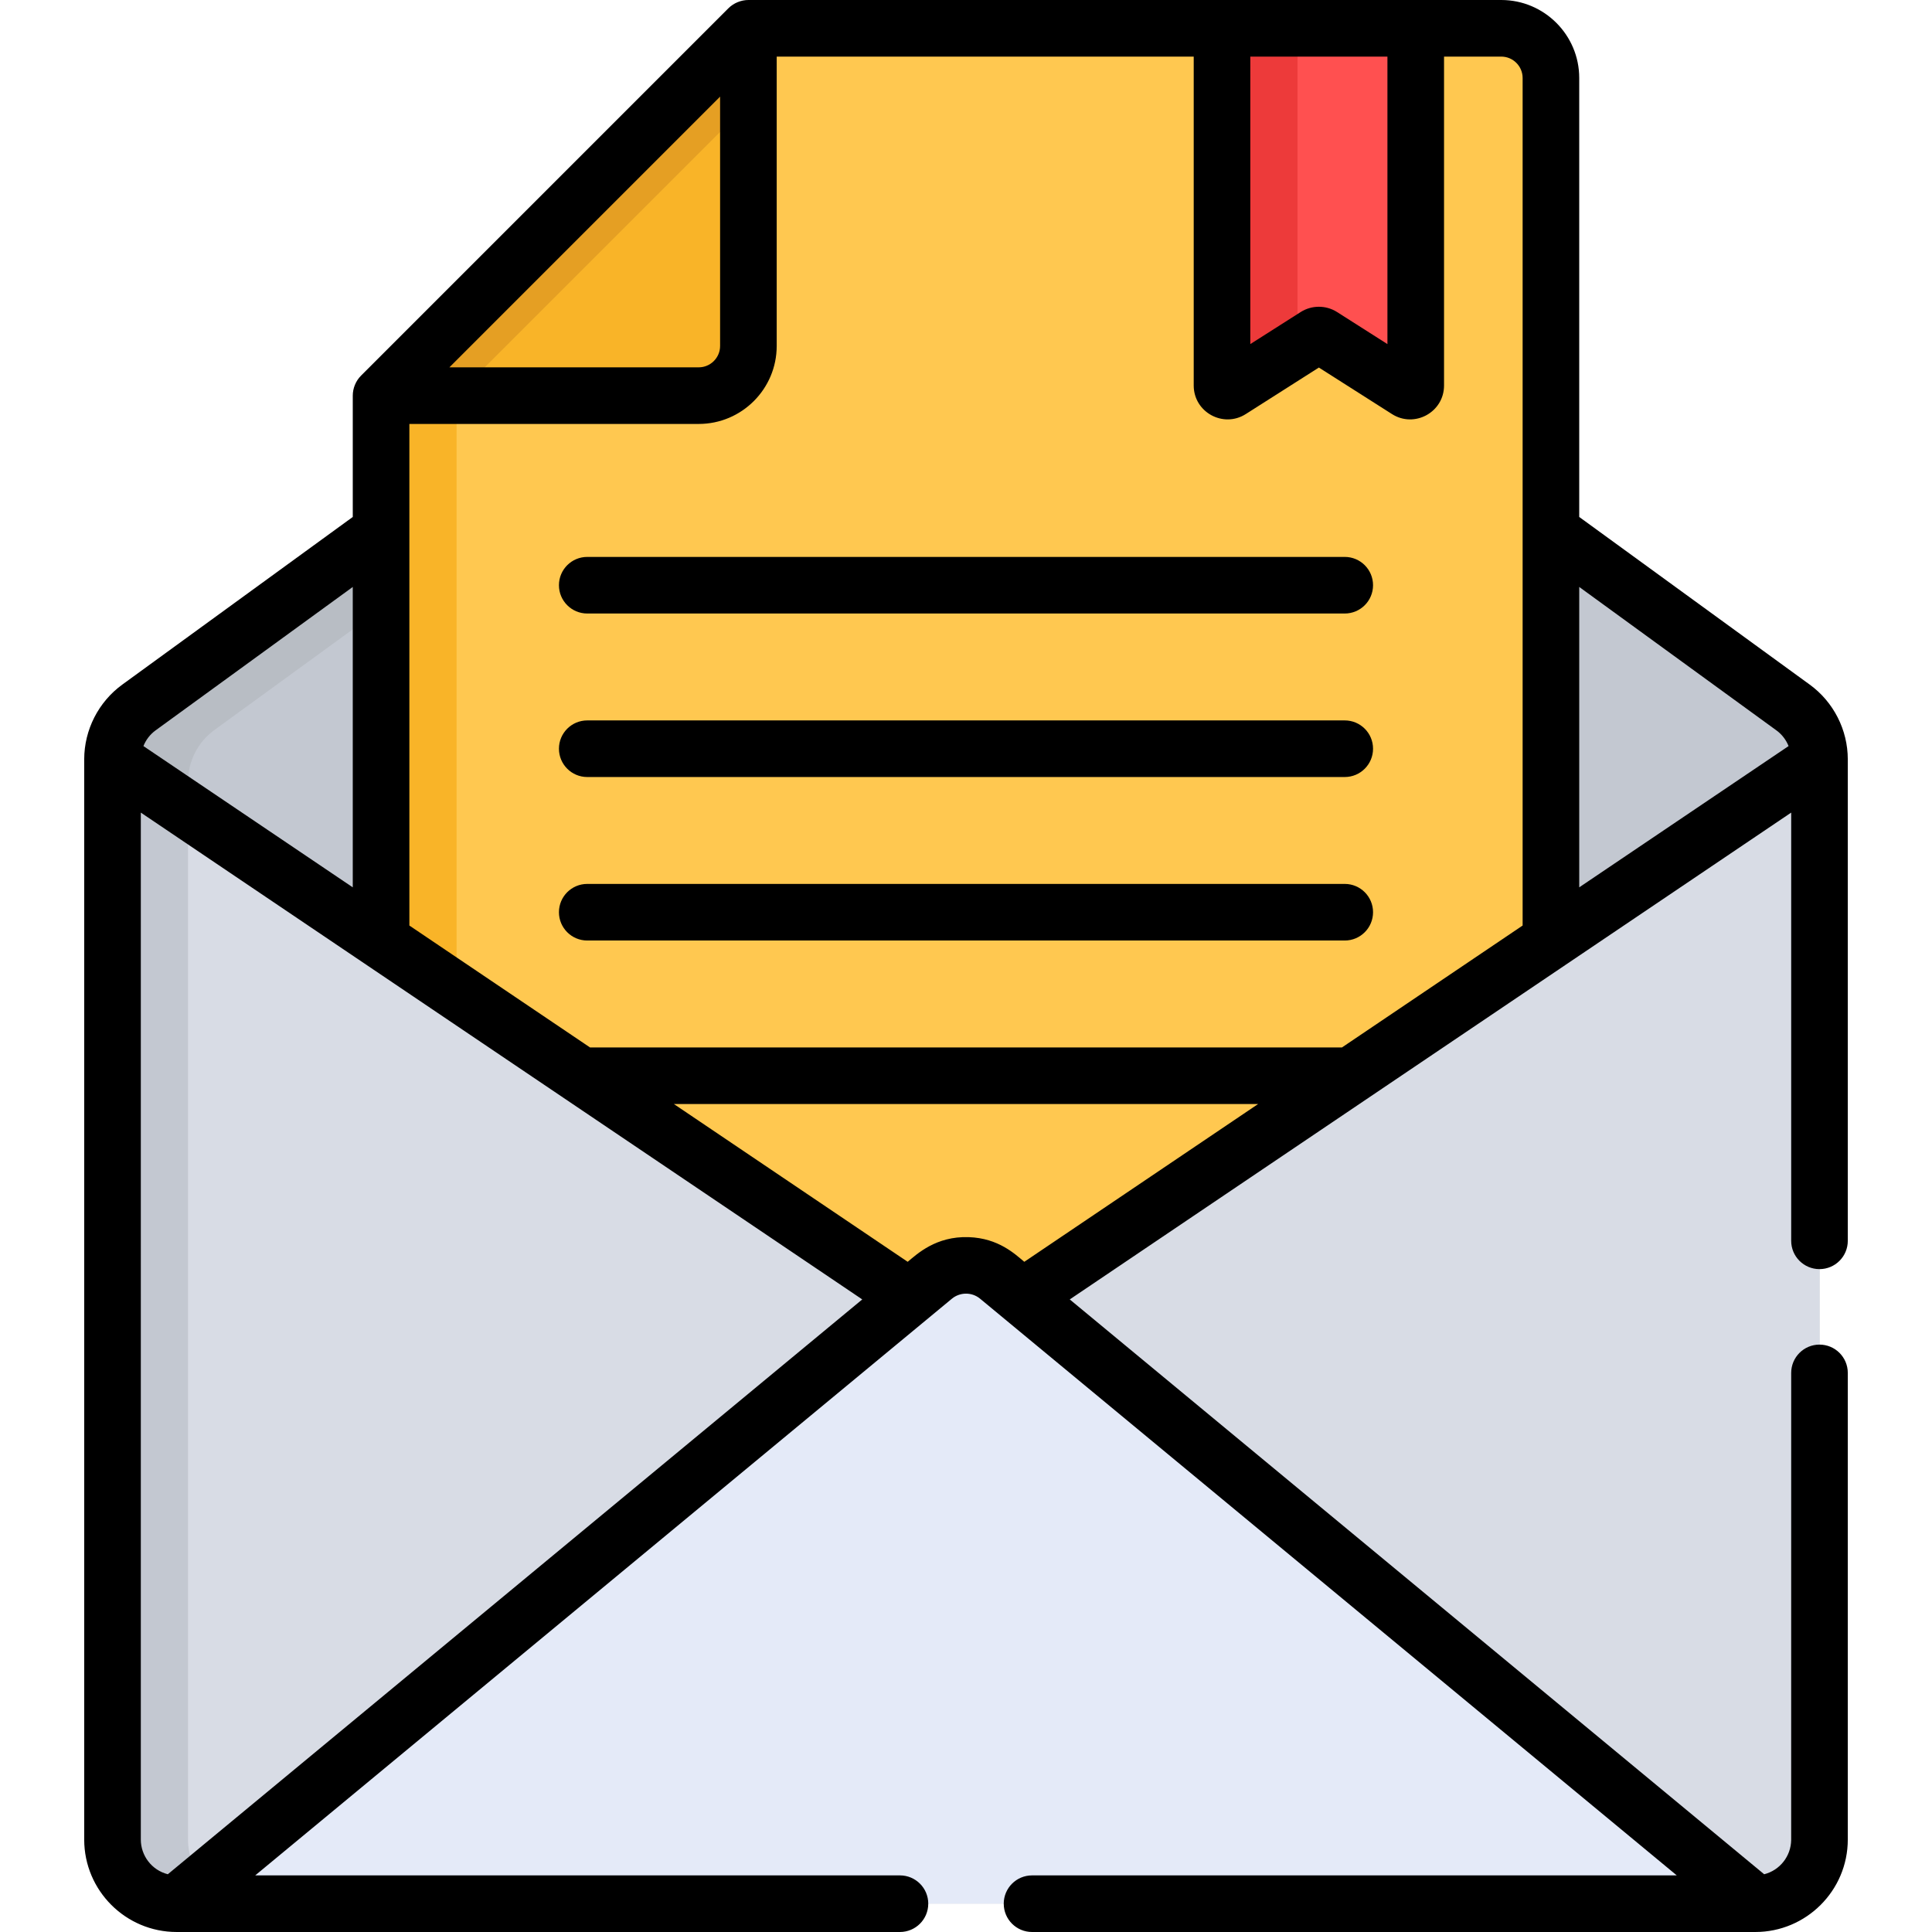 <?xml version="1.0" encoding="iso-8859-1"?>
<!-- Generator: Adobe Illustrator 19.0.0, SVG Export Plug-In . SVG Version: 6.00 Build 0)  -->
<svg version="1.1" id="Capa_1" xmlns="http://www.w3.org/2000/svg" xmlns:xlink="http://www.w3.org/1999/xlink" x="0px" y="0px"
	 viewBox="0 0 512 512" style="enable-background:new 0 0 512 512;" xml:space="preserve">
<path style="fill:#C3C8D1;" d="M475.193,187.453l-81.35-59.169l-83.836-60.977l-44.005-32.006c-5.958-4.333-14.032-4.333-19.99,0
	l-44.247,32.183l-83.572,60.784l-81.372,59.185c-4.396,3.197-6.997,8.306-6.997,13.742v286.269c0,9.385,7.607,16.993,16.992,16.993
	h418.382c9.385,0,16.992-7.607,16.992-16.993V201.196C482.19,195.76,479.589,190.652,475.193,187.453z"/>
<path style="fill:#B8BDC4;" d="M49.825,487.466V207.197c0-5.436,2.601-10.545,6.997-13.742l81.372-59.185l83.572-60.785
	l44.248-32.183c1.508-1.097,3.152-1.913,4.863-2.455l-4.874-3.545c-5.958-4.333-14.032-4.333-19.99,0l-44.247,32.183l-83.572,60.785
	l-81.372,59.185c-4.396,3.197-6.997,8.305-6.997,13.742v286.269c0,9.385,7.607,16.992,16.992,16.992h20.001
	C57.433,504.458,49.825,496.85,49.825,487.466z"/>
<path style="fill:#E4EAF8;" d="M247.495,338.343L46.817,504.458h418.381L264.52,338.343
	C259.581,334.255,252.434,334.255,247.495,338.343z"/>
<g>
	<path style="fill:#D8DCE5;" d="M53.955,498.548l-7.138,5.908h19.997C61.671,504.457,57.07,502.16,53.955,498.548z"/>
	<path style="fill:#D8DCE5;" d="M271,343.708l194.198,160.75c9.385,0,16.992-7.607,16.992-16.993V201.195L271,343.708z"/>
	<path style="fill:#D8DCE5;" d="M29.824,201.195v286.269c0,9.385,7.607,16.993,16.992,16.993l194.198-160.749L29.824,201.195z"/>
</g>
<path style="fill:#C3C8D1;" d="M49.825,214.692l-20.001-13.497l0,0v286.269c0,1.76,0.268,3.457,0.764,5.053
	c2.151,6.917,8.604,11.939,16.229,11.939l7.138-5.908c-2.567-2.977-4.13-6.844-4.13-11.084V214.692z"/>
<path style="fill:#FFC850;" d="M198.342,7.457h199.511c7.272,0,13.167,5.895,13.167,13.167V249.22L271,343.707l-6.481-5.365
	c-4.938-4.088-12.086-4.088-17.024,0l-6.48,5.364L100.995,249.22c0-5.337,0-81.413,0-144.416L198.342,7.457z"/>
<g>
	<path style="fill:#F9B428;" d="M120.995,84.804l-20.001,20.001c0,63.003,0,139.077,0,144.416l20.001,13.497V84.804z"/>
	<path style="fill:#F9B428;" d="M185.174,104.805h-84.18l97.348-97.348c0,43.346,0,80.504,0,84.181
		C198.342,98.909,192.447,104.805,185.174,104.805z"/>
</g>
<path style="fill:#E59F23;" d="M198.342,7.457l-97.348,97.348h20.001l77.347-77.347C198.342,21.017,198.342,14.316,198.342,7.457z"
	/>
<path style="fill:#FF5050;" d="M375.192,102.118V7.457h-51.338v94.661c0,1.164,1.285,1.869,2.267,1.245l22.61-14.386
	c0.483-0.307,1.101-0.307,1.584,0l22.61,14.386C373.907,103.987,375.192,103.282,375.192,102.118z"/>
<path style="fill:#ED3A3A;" d="M343.855,7.457h-20.001v94.661c0,1.164,1.285,1.87,2.267,1.245l17.734-11.284V7.457z"/>
<path d="M356.374,147.588H155.626c-4.143,0-7.5,3.358-7.5,7.5c0,4.142,3.357,7.5,7.5,7.5h200.746c4.143,0,7.5-3.358,7.5-7.5
	C363.873,150.946,360.516,147.588,356.374,147.588z"/>
<path d="M356.374,190.918H155.626c-4.143,0-7.5,3.358-7.5,7.5c0,4.142,3.357,7.5,7.5,7.5h200.746c4.143,0,7.5-3.358,7.5-7.5
	C363.873,194.276,360.516,190.918,356.374,190.918z"/>
<path d="M356.374,234.248H155.626c-4.143,0-7.5,3.358-7.5,7.5c0,4.142,3.357,7.5,7.5,7.5h200.746c4.143,0,7.5-3.358,7.5-7.5
	C363.873,237.606,360.516,234.248,356.374,234.248z"/>
<path d="M22.317,201.212c0,0.009-0.002,0.017-0.002,0.025v286.269c0,13.506,10.988,24.493,24.493,24.493h0.001
	c0.013,0,0.025,0,0.038,0h191.651c4.143,0,7.5-3.358,7.5-7.5s-3.357-7.5-7.5-7.5H67.634l184.637-152.835
	c2.069-1.713,5.23-1.843,7.458,0l184.636,152.835H273.501c-4.143,0-7.5,3.358-7.5,7.5s3.357,7.5,7.5,7.5h191.679
	c0.001,0,0.002,0,0.003,0c0.001,0,0.003,0,0.004,0c0,0,0.001,0,0.002,0c0,0,0.001,0,0.002,0c13.456,0,24.493-10.959,24.493-24.492
	V363.834c0-4.142-3.357-7.5-7.5-7.5c-4.143,0-7.5,3.358-7.5,7.5c0,0.707,0.002,123.094-0.006,123.802
	c-0.061,4.251-2.952,7.988-7.151,9.062L283.496,344.362c8.277-5.585,182.778-123.34,191.188-129.016v113.485
	c0,4.142,3.357,7.5,7.5,7.5c4.143,0,7.5-3.358,7.5-7.5V201.237c0-0.001,0-0.002,0-0.003v-0.002
	c-0.001-7.807-3.772-15.21-10.087-19.803l-61.084-44.428V20.668C418.513,9.272,409.243,0,397.846,0c-4.128,0-196.491,0-199.512,0
	c-1.889,0-3.872,0.765-5.304,2.197L95.683,99.545c-1.449,1.448-2.196,3.411-2.196,5.303v32.153L32.402,181.43
	C26.094,186.018,22.325,193.412,22.317,201.212z M271.451,334.391c-2.449-2.027-6.81-6.265-14.732-6.537
	c-8.7-0.299-13.711,4.501-16.171,6.537l-61.962-41.813h154.826C327.328,296.686,280.025,328.606,271.451,334.391z M228.505,344.362
	c-9.944,8.231-175.903,145.606-184.03,152.333c-4.312-1.096-7.156-4.975-7.156-9.19V215.348
	C42.987,219.173,215.093,335.311,228.505,344.362z M470.773,193.561c1.46,1.062,2.559,2.517,3.217,4.156l-55.476,37.436V155.55
	L470.773,193.561z M403.512,20.668v224.608l0,0l-47.87,32.303H156.356l-47.567-32.098l-0.302-0.204c0-4.417,0-128.261,0-132.928
	h76.68c11.397,0,20.668-9.272,20.668-20.667V15.001h110.511v87.16c0,7.071,7.826,11.369,13.795,7.572l19.374-12.328l19.376,12.329
	c5.957,3.79,13.794-0.485,13.794-7.573v-87.16h15.161C400.97,15.001,403.512,17.543,403.512,20.668z M367.684,15.001v76.186
	l-13.351-8.495c-2.927-1.862-6.707-1.864-9.638,0l-13.351,8.495V15.001H367.684z M190.834,25.608v66.073
	c0,3.124-2.542,5.666-5.667,5.666h-66.072L190.834,25.608z M41.225,193.561l52.261-38.01v79.604L38.01,197.718
	C38.666,196.078,39.765,194.623,41.225,193.561z"/>
<g>
</g>
<g>
</g>
<g>
</g>
<g>
</g>
<g>
</g>
<g>
</g>
<g>
</g>
<g>
</g>
<g>
</g>
<g>
</g>
<g>
</g>
<g>
</g>
<g>
</g>
<g>
</g>
<g>
</g>
</svg>
